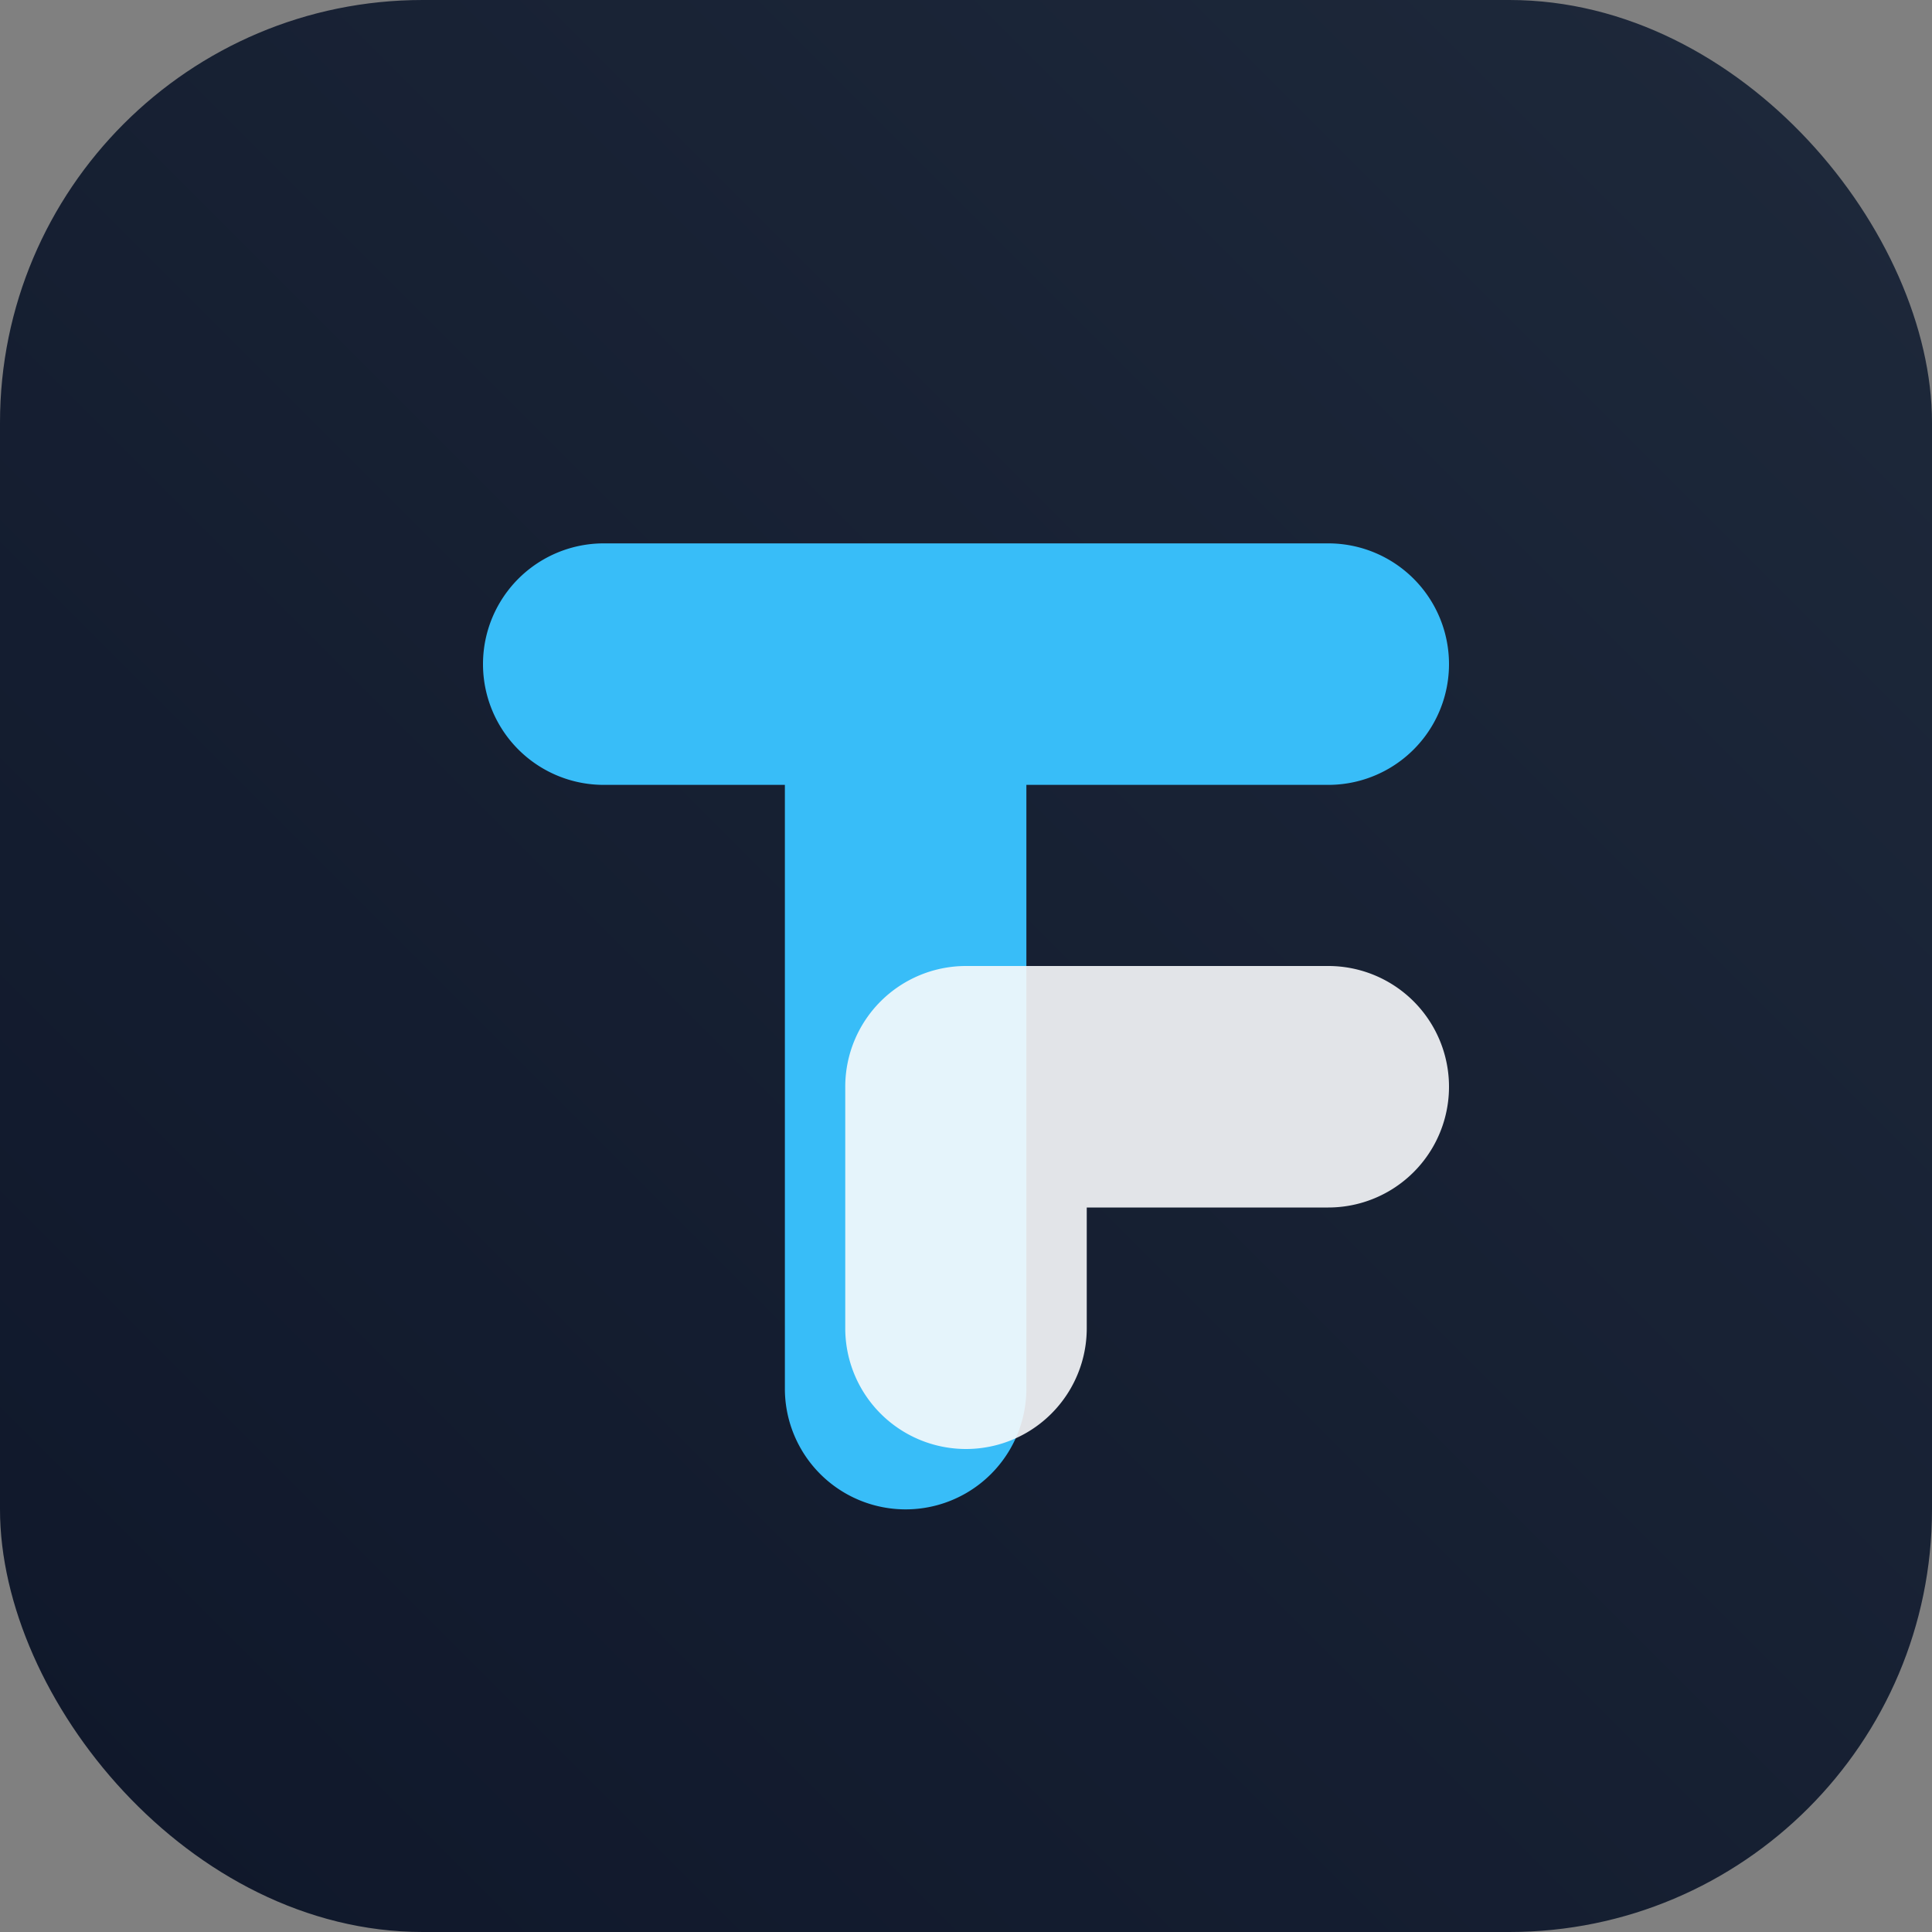 <svg xmlns="http://www.w3.org/2000/svg" viewBox="0 0 64 64" role="img">
  <rect x="0" y="0" width="64" height="64" fill="#808080" stroke="none"/>
  <title>Tap'em Icon</title>
  <defs>
    <linearGradient id="tapemGradient" x1="0" x2="1" y1="1" y2="0">
      <stop offset="0%" stop-color="#0f172a" />
      <stop offset="100%" stop-color="#1e293b" />
    </linearGradient>
  </defs>
  <rect width="64" height="64" rx="14" fill="url(#tapemGradient)" />
  <path
    fill="#38bdf8"
    d="M20 18h24a4 4 0 0 1 0 8H34v20a4 4 0 0 1-8 0V26h-6a4 4 0 0 1 0-8Z"
  />
  <path
    fill="#f8fafc"
    d="M36 32h8a4 4 0 1 1 0 8h-8v4a4 4 0 1 1-8 0V36a4 4 0 0 1 4-4Z"
    opacity="0.9"
  />
</svg>
